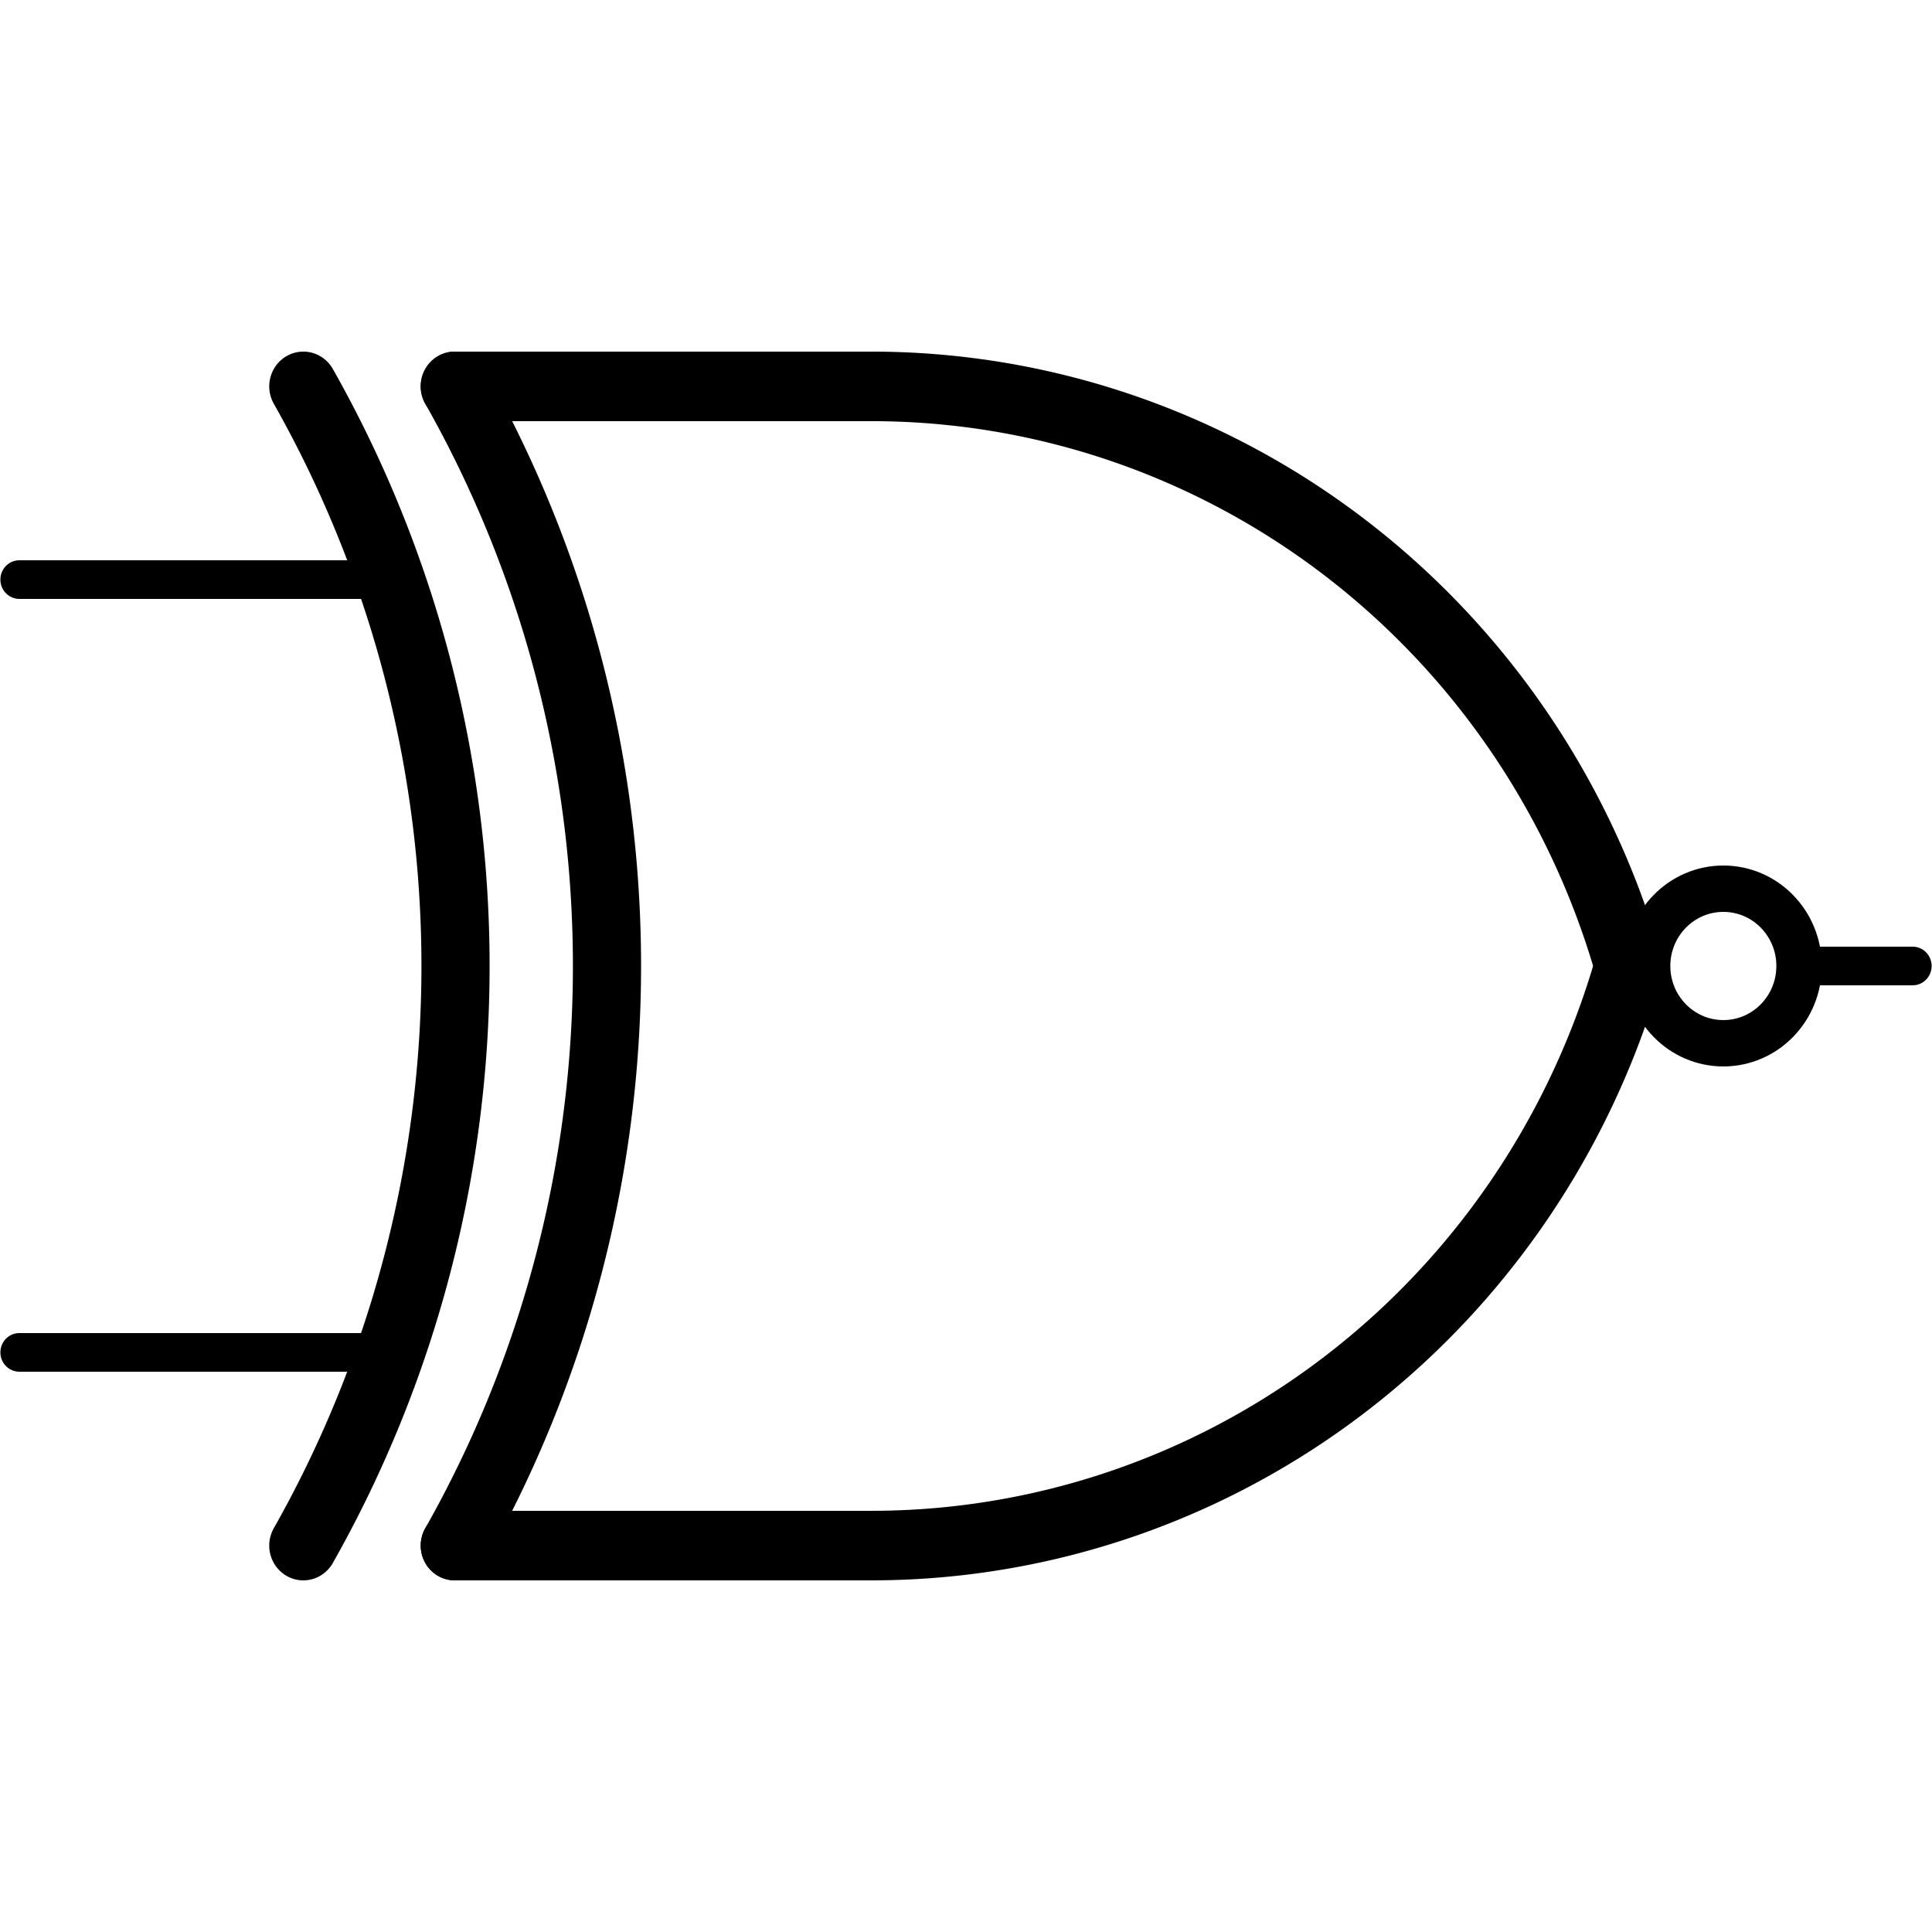 <?xml version="1.0" encoding="UTF-8" standalone="no"?>
<svg
   xmlns:dc="http://purl.org/dc/elements/1.1/"
   xmlns:cc="http://creativecommons.org/ns#"
   xmlns:rdf="http://www.w3.org/1999/02/22-rdf-syntax-ns#"
   xmlns:svg="http://www.w3.org/2000/svg"
   xmlns="http://www.w3.org/2000/svg"
   id="svg8153"
   version="1.1"
   height="100"
   width="100">
  <defs
     id="defs8157" />
  <g
     id="g6729"
     transform="matrix(1.96,0,0,2,-150.9,-1070.001)">
    <g
       id="g6731">
      <path
         id="path6733"
         style="fill:none;stroke:#000000;stroke-width:1.8;stroke-linecap:round;stroke-linejoin:round;stroke-dasharray:none"
         d="M 100,575 H 89" />
      <path
         id="path6735"
         style="fill:none;stroke:#000000;stroke-width:1.8;stroke-linecap:round;stroke-linejoin:round;stroke-dasharray:none"
         d="M 100,545 H 89" />
      <path
         id="path6737"
         style="fill:none;stroke:#000000;stroke-width:1.8;stroke-linecap:round;stroke-linejoin:round;stroke-dasharray:none"
         d="m 120,560 a 20.833,20.833 0 0 1 -20,15" />
      <path
         id="path6739"
         style="fill:none;stroke:#000000;stroke-width:1.8;stroke-linecap:round;stroke-linejoin:round;stroke-dasharray:none"
         d="m 100,545 a 20.833,20.833 0 0 1 20,15" />
      <path
         id="path6741"
         style="fill:none;stroke:#000000;stroke-width:1.8;stroke-linecap:round;stroke-linejoin:round;stroke-dasharray:none"
         d="M 89,545 A 30,30 0 0 1 89,575" />
      <path
         id="path6743"
         style="fill:none;stroke:#000000;stroke-width:1.8;stroke-linecap:round;stroke-linejoin:round;stroke-dasharray:none"
         d="M 85,545 A 30,30 0 0 1 85,575" />
    </g>
    <g
       id="g6745">
      <path
         id="path6747"
         style="fill:none;stroke:#000000;stroke-width:1;stroke-linecap:round;stroke-linejoin:round;stroke-dasharray:none"
         d="M 87.304,550 H 77.5" />
      <path
         id="path6749"
         style="fill:none;stroke:#000000;stroke-width:1;stroke-linecap:round;stroke-linejoin:round;stroke-dasharray:none"
         d="M 87.304,570 H 77.5" />
    </g>
    <g
       id="g6751">
      <path
         id="path6753"
         style="fill:none;stroke:#000000;stroke-width:1;stroke-linecap:round;stroke-linejoin:round;stroke-dasharray:none"
         d="m 125,560 h 2.5" />
      <circle
         id="path6755"
         style="fill:none;stroke:#000000;stroke-width:1.2;stroke-linecap:round;stroke-linejoin:round;stroke-dasharray:none"
         cx="122.5"
         cy="560"
         r="2" />
    </g>
  </g>
</svg>
